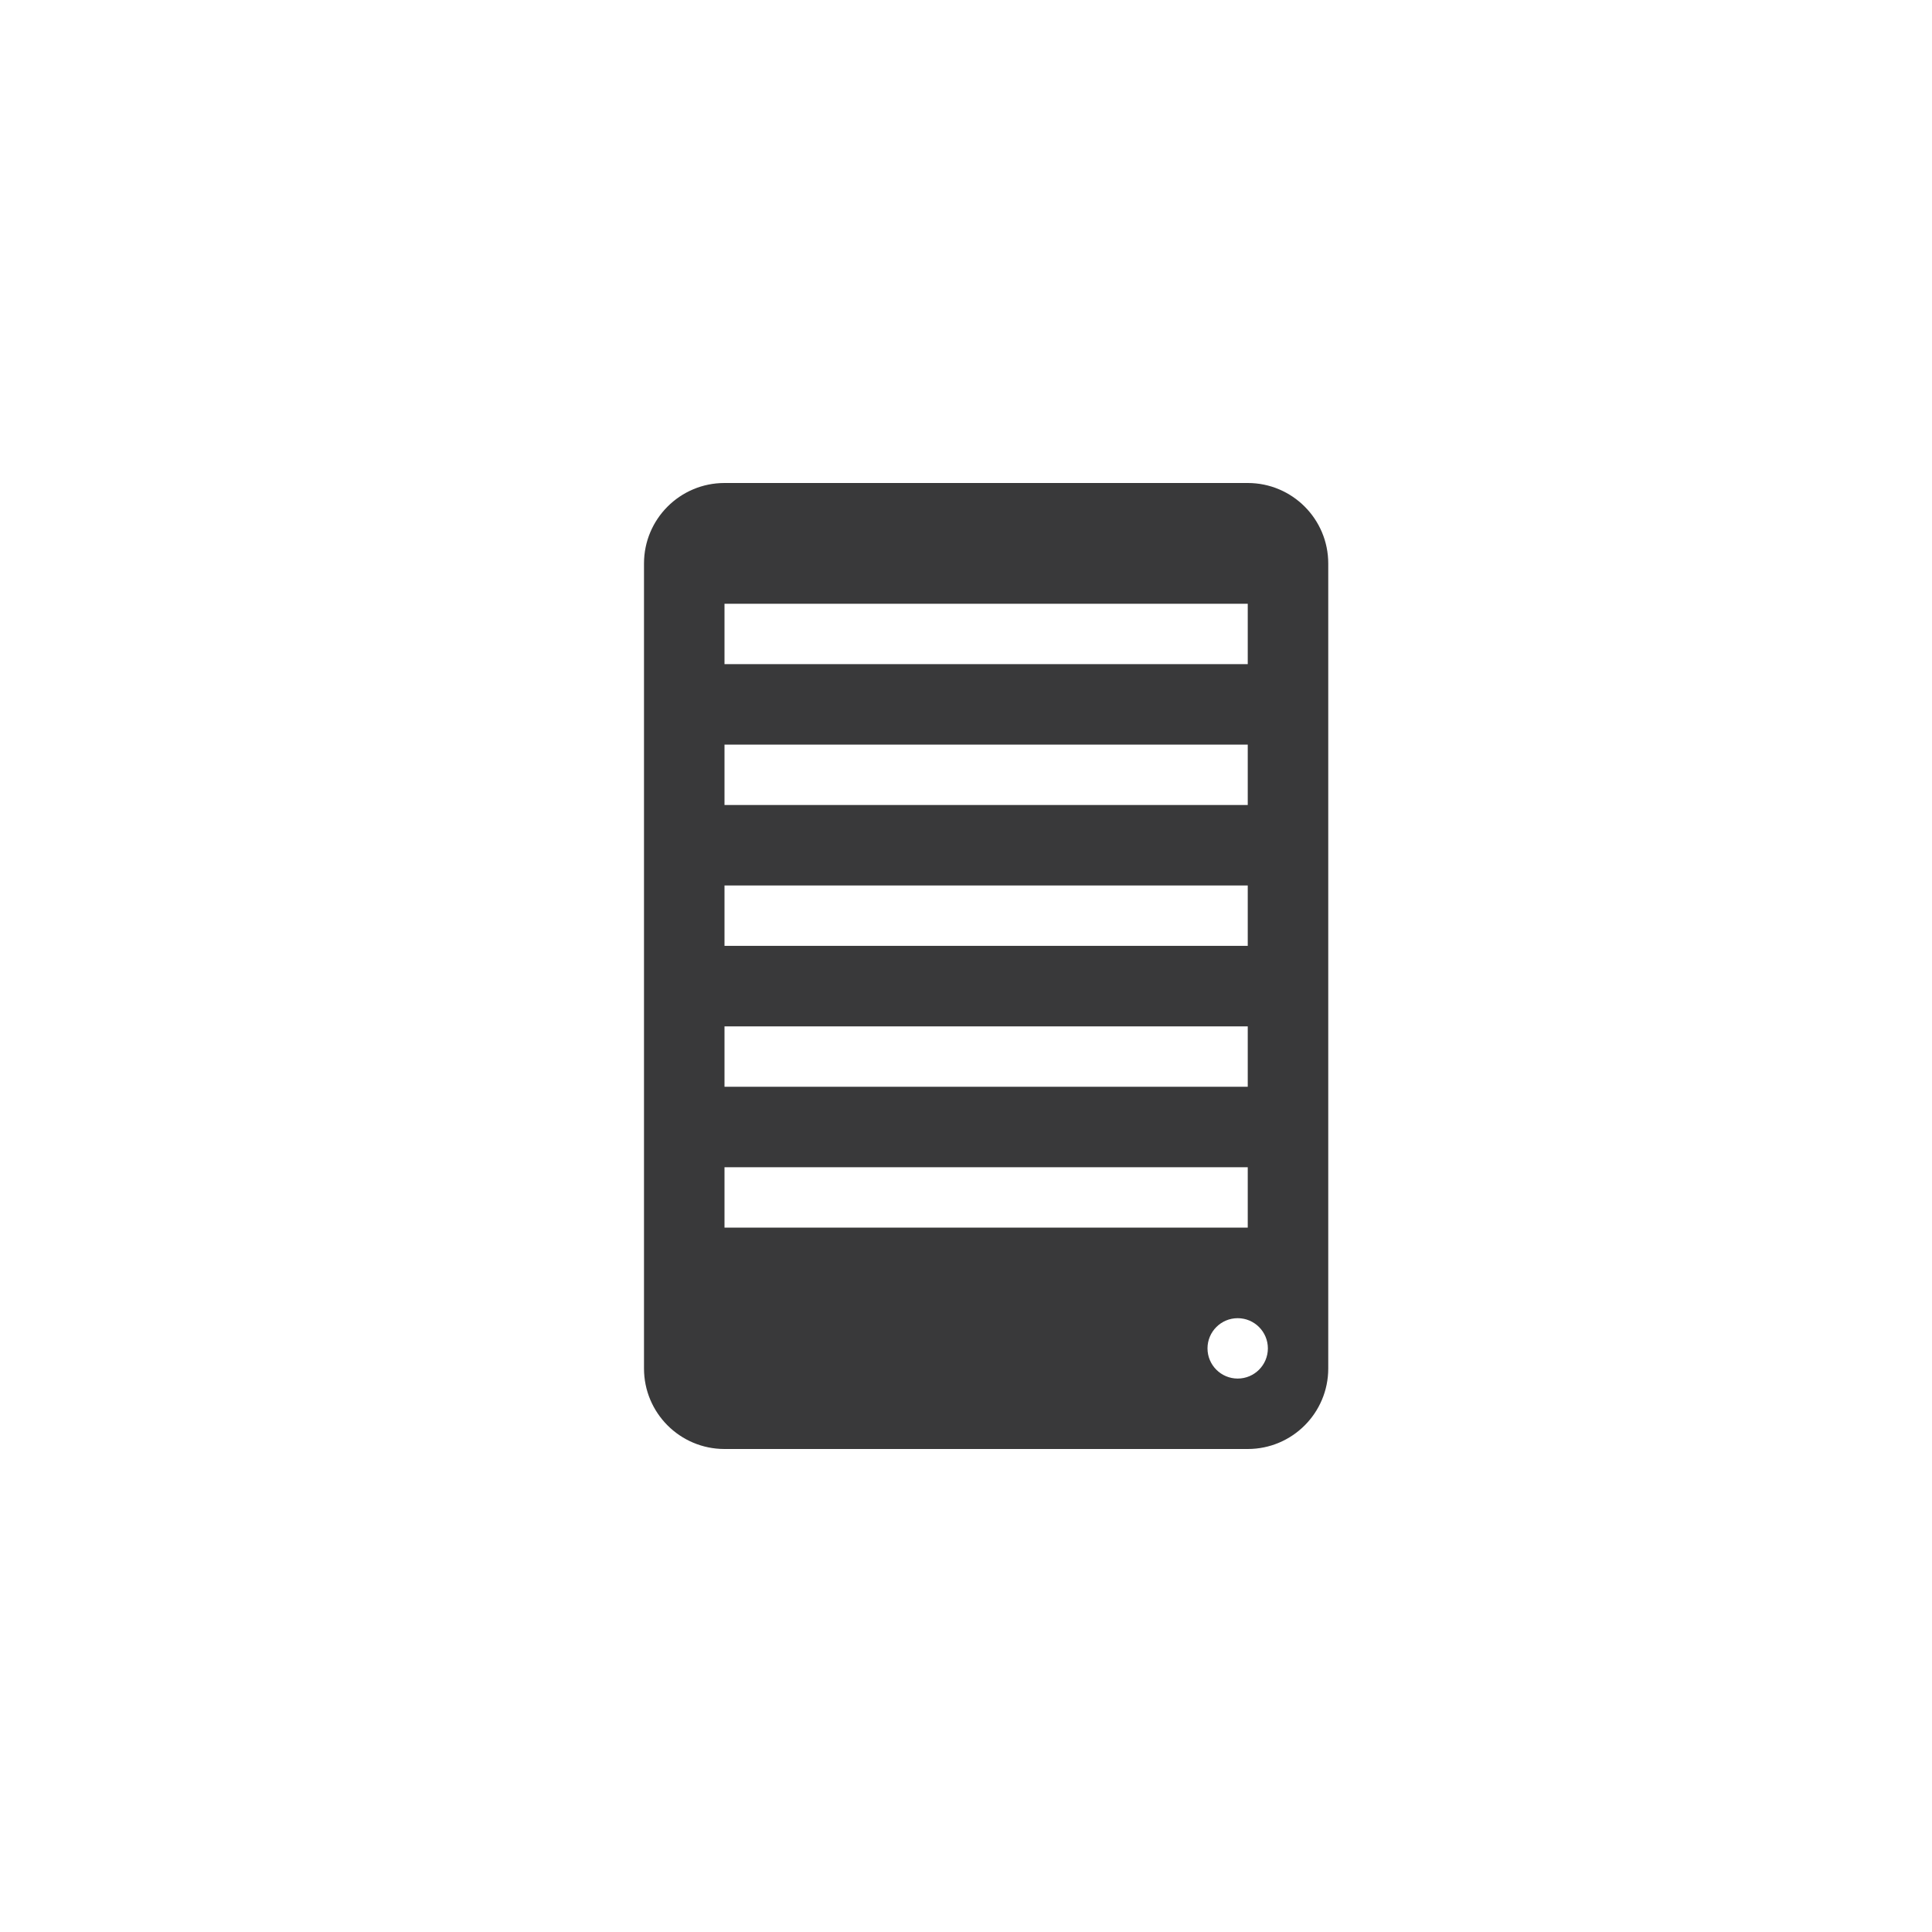<?xml version="1.0" encoding="UTF-8"?>
<svg width="96px" height="96px" viewBox="0 0 96 96" version="1.1" xmlns="http://www.w3.org/2000/svg" xmlns:xlink="http://www.w3.org/1999/xlink">
    <title>pictograms/Weather &amp; More/tablet2</title>
    <g id="Symbols" stroke="none" stroke-width="1" fill="none" fill-rule="evenodd">
        <g id="pictograms/Weather-&amp;-More/tablet2" fill="#39393A">
            <path d="M62,24 L36,24 C33.791,24 32,25.791 32,28 L32,68 C32,70.209 33.791,72 36,72 L62,72 C64.209,72 66,70.209 66,68 L66,28 C66,25.791 64.209,24 62,24 Z M36,30 L62,30 L62,33 L36,33 L36,30 Z M36,37 L62,37 L62,40 L36,40 L36,37 Z M36,44 L62,44 L62,47 L36,47 L36,44 Z M36,51 L62,51 L62,54 L36,54 L36,51 Z M36,58 L62,58 L62,61 L36,61 L36,58 Z M61.5,68.5 C60.672,68.5 60,67.828 60,67 C60,66.172 60.672,65.5 61.5,65.5 C62.328,65.5 63,66.172 63,67 C63,67.828 62.328,68.5 61.5,68.5 Z" id="●-Pictogram"></path>
        </g>
    </g>
</svg>